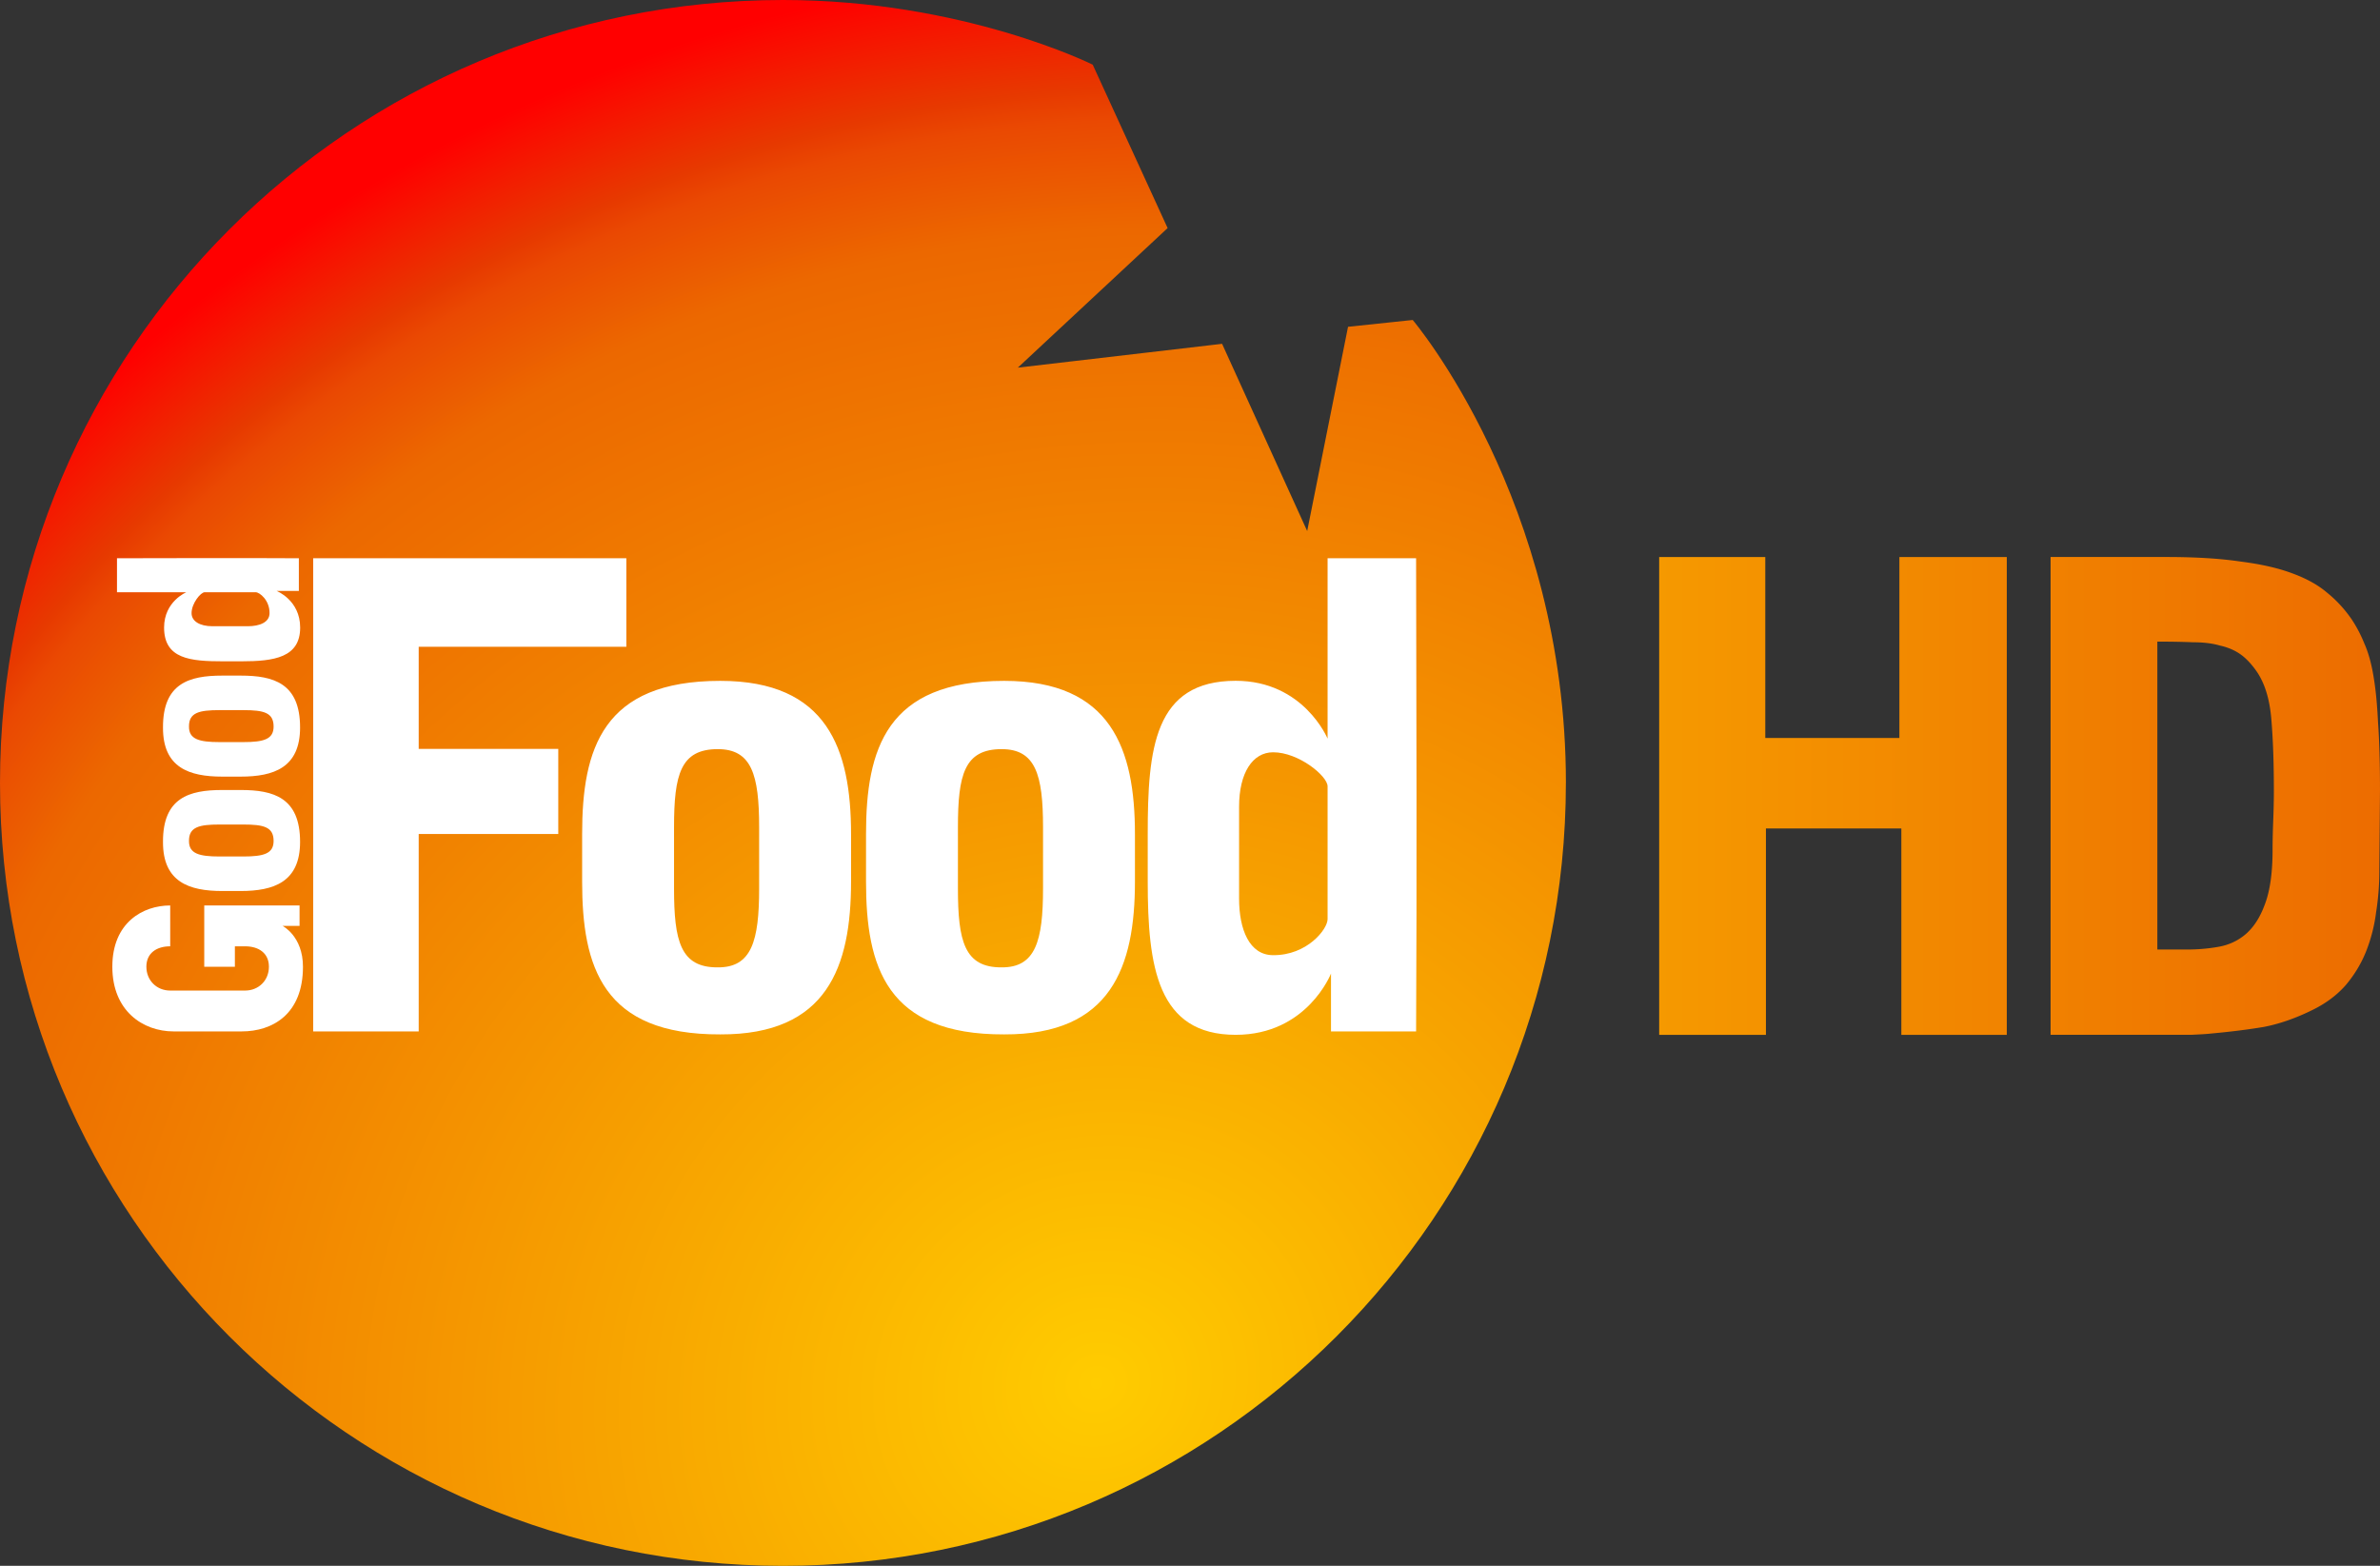 <svg xmlns="http://www.w3.org/2000/svg" height="394.76" width="600" xmlns:xlink="http://www.w3.org/1999/xlink">
    <rect width="100%" height="100%" fill="#333333" stroke="none"/>
    <defs>
        <radialGradient id="a" gradientUnits="userSpaceOnUse" cy="325.04" cx="172.96" gradientTransform="matrix(-4.704 -9.87 10.647 -5.074 -2226.8 3886.29)" r="49.089">
            <stop stop-color="#FC0" offset="0"/>
            <stop stop-color="#ec6800" offset=".786"/>
            <stop stop-color="#ea4902" offset=".889"/>
            <stop stop-color="#e73900" offset=".889"/>
            <stop stop-color="red" offset="1"/>
        </radialGradient>
        <radialGradient id="c" gradientUnits="userSpaceOnUse" cy="325.04" cx="172.96" gradientTransform="matrix(-3.095 -6.494 7.005 -3.338 -1465.088 2556.923)" r="49.089">
            <stop stop-color="#FC0" offset="0"/>
            <stop stop-color="#ec6800" offset=".812"/>
            <stop stop-color="#ea4902" offset=".889"/>
            <stop stop-color="#e73900" offset=".912"/>
            <stop stop-color="red" offset="1"/>
        </radialGradient>
        <linearGradient id="b" y2="-299.85" xlink:href="#a" gradientUnits="userSpaceOnUse" x2="1070.5" gradientTransform="translate(-5.217 405.757) scale(.684)" y1="-299.85" x1="316.43"/>
    </defs>
    <path d="M418.28 140.43h26.75v45.623h33.807V140.43h27.078v120.46h-26.586v-52.023h-34.135v52.023H418.28V140.43M543.87 239.38h7.55c2.625 0 5.196-.219 7.712-.656 2.626-.438 4.924-1.477 6.893-3.119 2.079-1.75 3.72-4.266 4.923-7.549 1.313-3.391 1.97-7.986 1.97-13.785 0-2.078.054-4.54.164-7.385.11-2.844.164-5.306.164-7.385 0-7.22-.219-13.348-.657-18.38-.437-5.032-1.696-9.026-3.774-11.98-1.313-1.86-2.68-3.282-4.103-4.267-1.422-.984-3.118-1.695-5.087-2.133-1.86-.547-4.103-.82-6.729-.82-2.516-.11-5.525-.165-9.026-.165v77.625m-26.914-98.959h29.212c7.33 0 13.566.383 18.709 1.15 5.142.656 9.464 1.64 12.965 2.953 3.61 1.313 6.564 2.954 8.862 4.923 2.297 1.86 4.321 4.049 6.072 6.565a33.948 33.948 0 0 1 3.282 6.236c.985 2.188 1.75 4.923 2.298 8.206.547 3.173.93 7.057 1.149 11.652.328 4.595.492 10.284.492 17.068l-.164 20.514a66.93 66.93 0 0 1-.82 10.339 40.579 40.579 0 0 1-2.462 9.682c-1.204 3.064-2.9 5.908-5.088 8.534-2.188 2.516-4.923 4.595-8.206 6.236-4.376 2.188-8.588 3.665-12.637 4.431-3.938.657-8.315 1.204-13.129 1.641-.875.11-2.57.22-5.087.329h-35.448V140.42" fill="url(#b)"/>
    <path fill="url(#c)" d="M394.76 197.38c0 108.95-88.426 197.38-197.38 197.38S0 306.33 0 197.38 88.426 0 197.38 0c45.483 0 78.097 16.306 78.097 16.306l18.88 41.193-37.76 35.185 51.491-6.007 21.455 47.2 10.298-51.491 16.306-1.717s38.618 45.483 38.618 116.71z"/>
    <path fill-rule="evenodd" fill="#FFF" d="M78.952 260.03h26.604v-49.774h35.185v-21.455h-35.185v-25.745h52.349v-22.313H78.953v119.28zM36.902 243.72c0-3.433 2.574-5.15 6.007-5.15v-10.297c-6.865 0-14.589 4.29-14.589 15.447s7.724 16.306 15.447 16.306H60.93c7.724 0 15.447-4.29 15.447-16.306 0-7.724-5.149-10.298-5.149-10.298h4.291v-5.149H51.49v15.447h7.724v-5.149h2.574c3.433 0 6.007 1.717 6.007 5.15s-2.574 6.006-6.007 6.006H42.91c-3.433 0-6.007-2.574-6.007-6.007z"/>
    <path fill-rule="evenodd" fill="#FFF" d="M214.55 210.26c0-21.455-6.007-38.618-32.976-38.609-29.67-.008-34.819 17.154-34.819 38.609v12.015c0 21.455 5.15 38.618 34.819 38.503 26.969.115 32.976-17.049 32.976-38.503V210.26zm-23.17-1.716c0-13.243-1.896-19.685-10.435-19.68-9.395-.004-11.019 6.437-11.019 19.68v15.447c0 13.243 1.625 19.956 11.019 19.886 8.54.07 10.435-6.644 10.435-19.886v-15.447zM286.12 210.26c0-21.455-6.007-38.618-32.976-38.609-29.67-.008-34.819 17.154-34.819 38.609v12.015c0 21.455 5.149 38.618 34.819 38.503 26.969.115 32.976-17.049 32.976-38.503V210.26zm-23.17-1.716c0-13.243-1.896-19.685-10.436-19.68-9.395-.004-11.019 6.437-11.019 19.68v15.447c0 13.243 1.624 19.956 11.019 19.886 8.54.07 10.436-6.644 10.436-19.886v-15.447zM60.679 224.63c8.319 0 14.975-2.256 14.971-12.386 0-11.145-6.652-13.079-14.971-13.079H56.02c-8.319 0-14.975 1.934-14.93 13.079-.044 10.13 6.611 12.386 14.93 12.386h4.659zm.666-8.703c5.135 0 7.633-.712 7.631-3.92 0-3.529-2.496-4.139-7.631-4.139h-5.99c-5.135 0-7.739.61-7.711 4.14-.028 3.206 2.576 3.919 7.71 3.919h5.99zM60.679 195.79c8.319 0 14.975-2.256 14.971-12.386 0-11.145-6.652-13.079-14.971-13.079H56.02c-8.319 0-14.975 1.934-14.93 13.079-.044 10.13 6.611 12.386 14.93 12.386h4.659zm.666-8.703c5.135 0 7.633-.712 7.631-3.92 0-3.529-2.496-4.139-7.631-4.139h-5.99c-5.135 0-7.739.61-7.711 4.14-.028 3.206 2.576 3.919 7.71 3.919h5.99zM357 140.74h-22.313v45.483s-6.007-14.589-23.17-14.589c-20.596 0-22.175 17.164-22.175 38.618v12.015c0 21.455 2.437 38.618 22.175 38.618 18.021 0 24.029-15.447 24.029-15.447v14.589h21.455c.211-38.046.081-81.242 0-119.28zm-22.313 57.498c0-2.575-7.265-8.586-13.731-8.581-5.149 0-8.581 5.149-8.581 13.73v23.17c0 7.724 2.574 14.247 8.581 14.247 8.54.07 13.731-6.523 13.731-9.097v-33.469zM29.494 140.74v8.568h17.481s-5.607 2.307-5.607 8.898c0 7.91 6.597 8.516 14.843 8.516h4.617c8.246 0 14.843-.936 14.843-8.516 0-6.92-5.937-9.227-5.937-9.227h5.608v-8.239c-14.623-.081-31.225-.032-45.847 0zm22.099 8.568c-.99 0-3.3 2.79-3.298 5.273 0 1.977 1.979 3.296 5.277 3.296h8.906c2.968 0 5.475-.99 5.475-3.296.028-3.28-2.507-5.273-3.496-5.273H51.594z"/>
</svg>
